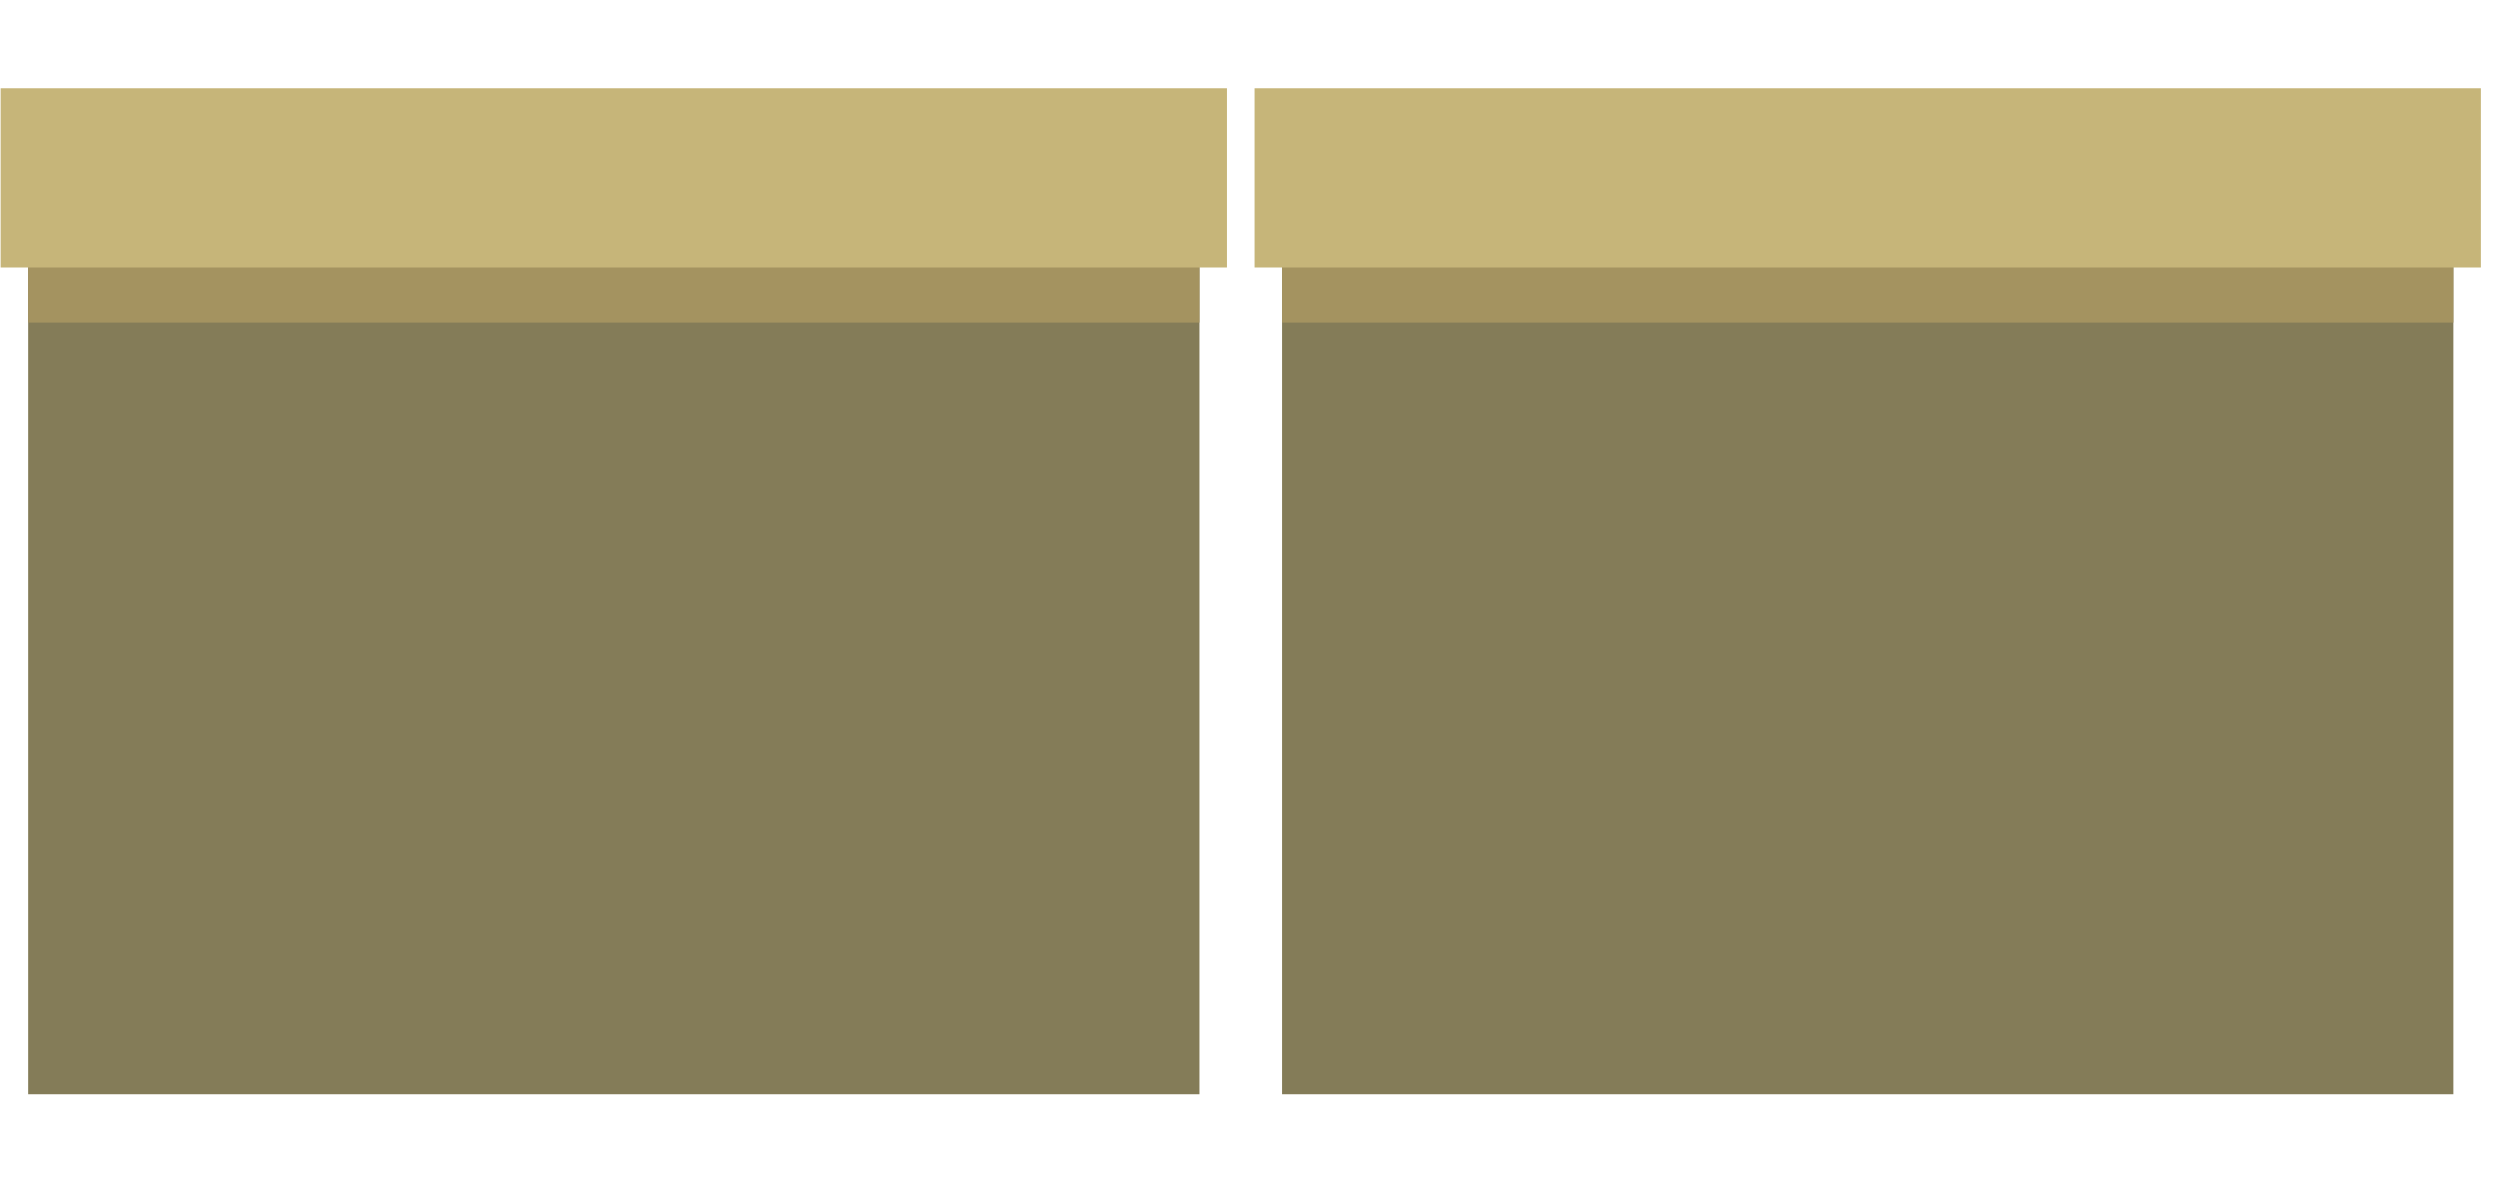 <svg width="23" height="11" viewBox="0 0 23 11" fill="none" xmlns="http://www.w3.org/2000/svg">
<path d="M22.571 0.94H11.795V10.067H22.571V0.94Z" fill="#847C58"/>
<path d="M22.571 0.94H11.795V2.968H22.571V0.94Z" fill="#A49360"/>
<path d="M22.824 0.812H11.542V2.461H22.824V0.812Z" fill="#C6B579"/>
<path d="M11.035 0.94H0.259V10.067H11.035V0.94Z" fill="#847C58"/>
<path d="M11.035 0.94H0.259V2.968H11.035V0.94Z" fill="#A49360"/>
<path d="M11.288 0.812H0.006V2.461H11.288V0.812Z" fill="#C6B579"/>
</svg>
